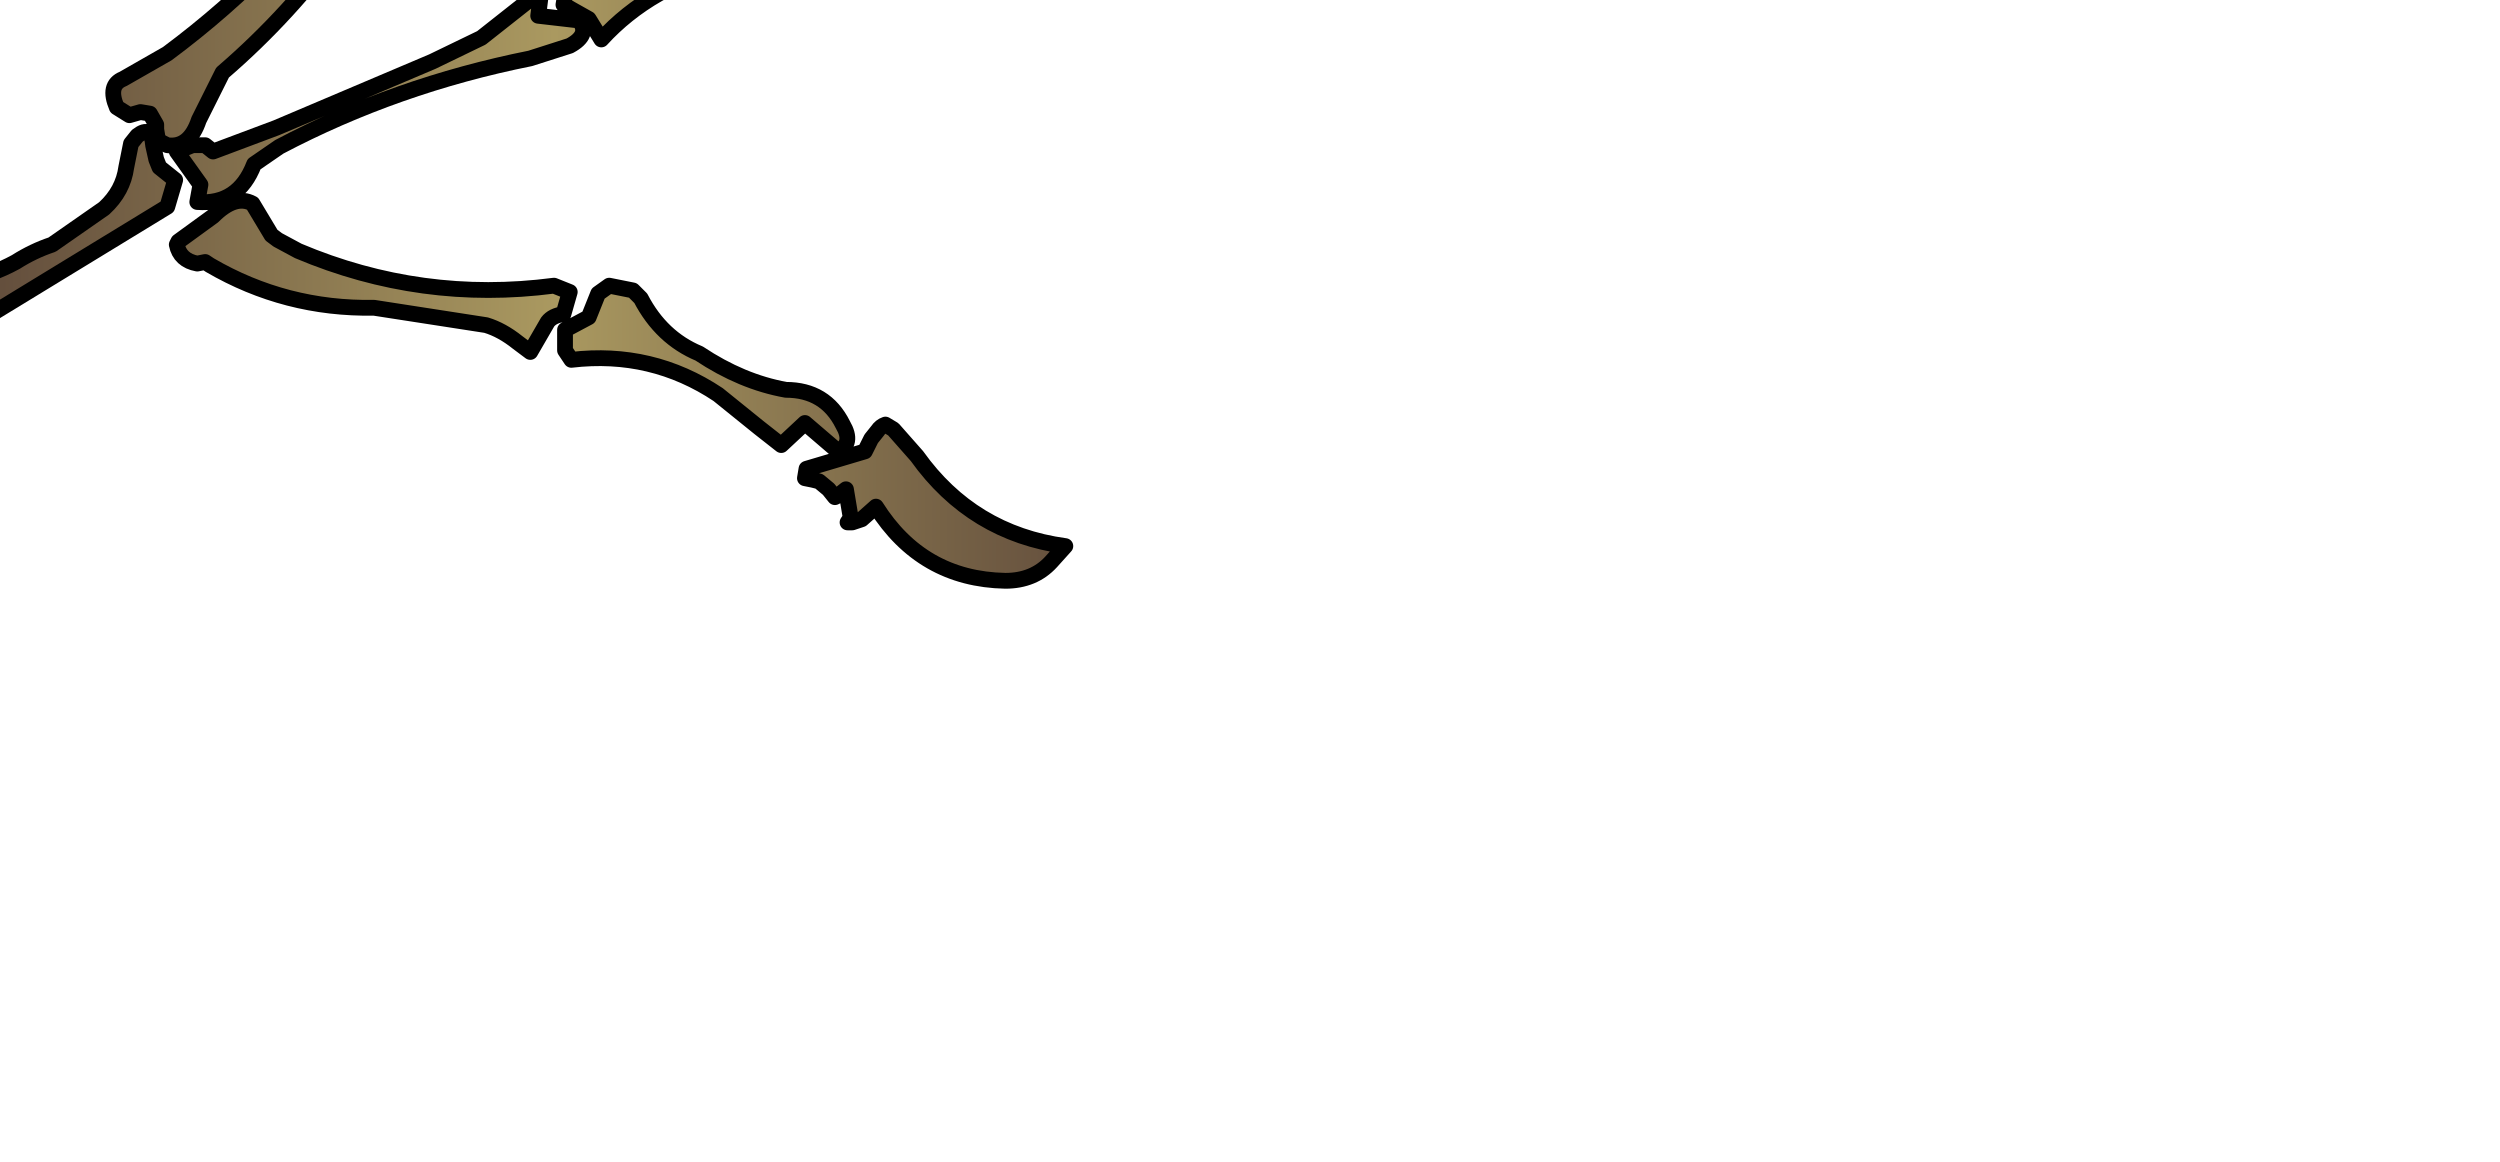 <?xml version="1.0" encoding="UTF-8" standalone="no"?>
<svg xmlns:xlink="http://www.w3.org/1999/xlink" height="36.8px" width="79.2px" xmlns="http://www.w3.org/2000/svg">
  <g transform="matrix(1.0, 0.0, 0.0, 1.0, 0.0, 0.0)">
    <path d="M-34.0 -16.85 L-34.5 -18.4 Q-33.35 -17.4 -31.95 -16.8 -30.35 -16.05 -28.6 -15.55 L-26.3 -14.9 -26.1 -14.45 -26.1 -13.9 Q-26.6 -14.35 -27.1 -13.9 L-27.1 -12.85 -27.65 -13.2 -27.75 -12.95 -27.9 -13.35 -28.2 -13.9 -28.55 -12.6 Q-30.65 -12.7 -32.4 -14.6 -33.45 -15.6 -34.0 -16.85 M-33.55 -1.3 L-35.05 -1.4 Q-36.5 -1.85 -37.7 -2.95 L-39.6 -4.65 Q-36.9 -3.1 -34.1 -4.15 L-32.1 -4.75 -31.3 -4.8 -31.1 -4.1 -31.45 -3.1 -32.05 -3.0 Q-31.95 -2.2 -32.35 -1.5 L-32.75 -2.85 -33.55 -1.3 M-26.45 -13.35 L-26.3 -13.35 Q-25.0 -11.1 -23.0 -9.65 L-21.0 -8.4 -20.3 -8.0 -19.85 -7.7 -19.7 -6.95 -19.85 -6.85 -20.15 -6.7 -20.5 -6.75 -20.8 -6.2 -20.75 -5.75 -21.35 -5.7 Q-22.45 -7.55 -23.8 -9.0 L-24.95 -10.2 Q-26.0 -11.3 -26.7 -12.8 -26.9 -13.2 -26.45 -13.35 M-26.7 -1.85 L-23.35 -1.35 -22.75 -0.7 -23.1 -0.45 -23.0 0.15 -23.6 0.6 -23.9 1.25 Q-25.1 -0.45 -27.05 -1.1 L-30.8 -2.9 -31.2 -3.4 -26.7 -1.85 M-23.15 1.45 Q-23.65 1.1 -23.4 0.65 L-22.4 0.5 -22.45 -0.3 -21.0 1.2 -19.85 1.95 -16.05 4.05 -14.55 4.8 -14.35 4.6 -14.05 4.6 -13.65 4.8 -14.25 5.85 -14.15 6.4 Q-15.15 6.5 -15.5 5.2 L-16.15 4.65 Q-19.0 2.7 -22.2 1.85 L-23.15 1.45 M-20.2 -6.0 L-19.95 -6.5 Q-18.9 -6.05 -18.25 -4.8 -16.25 -1.05 -13.45 1.7 L-12.35 2.5 Q-12.0 2.7 -12.2 3.4 L-12.5 3.65 -12.8 3.55 -13.0 3.6 -13.15 3.95 -13.15 4.1 -13.2 4.4 -13.25 4.5 -13.45 4.6 Q-14.0 4.7 -14.2 3.8 L-14.75 2.3 Q-16.4 0.45 -17.7 -1.9 L-18.85 -3.6 Q-19.1 -3.85 -19.45 -3.95 L-20.85 -3.9 -20.8 -4.35 -20.65 -4.6 -20.2 -5.05 -20.2 -6.0 M-14.35 8.3 L-14.45 8.4 Q-16.3 9.8 -18.4 9.75 L-21.15 10.3 -21.9 10.85 -22.2 11.15 -22.6 10.2 Q-22.75 10.0 -23.0 9.95 L-23.15 9.25 -22.75 9.05 Q-19.55 9.6 -16.6 7.95 L-16.1 7.6 -15.95 7.45 -15.5 6.45 Q-15.1 6.15 -14.55 6.85 L-13.7 7.65 -13.65 7.75 Q-13.75 8.25 -14.15 8.35 L-14.35 8.3 M-29.95 16.55 L-30.2 16.45 -30.55 16.05 Q-31.7 18.35 -33.7 18.4 -34.4 18.4 -34.8 17.8 L-35.15 17.3 Q-32.9 16.9 -31.55 14.45 L-30.95 13.6 -30.8 13.45 -30.6 13.65 -30.45 13.9 -30.3 14.3 -28.9 14.85 -28.85 15.15 -29.05 15.2 -29.2 15.25 -29.4 15.5 -29.55 15.75 -29.65 15.7 -29.85 15.5 -29.95 16.4 -29.95 16.55 M-29.75 13.45 Q-29.35 12.35 -28.4 12.35 -27.35 12.1 -26.3 11.2 -25.4 10.7 -24.85 9.45 L-24.7 9.2 -24.1 9.05 -23.85 9.3 -23.6 10.05 -23.05 10.45 -23.05 11.1 -23.2 11.4 Q-25.15 11.1 -26.75 12.5 L-27.75 13.55 -28.25 14.1 -28.85 13.4 -29.65 14.3 Q-30.05 14.05 -29.75 13.45" fill="url(#gradient0)" fill-rule="evenodd" stroke="none"/>
    <path d="M3.9 2.5 L5.3 1.7 Q9.0 -1.05 11.6 -4.8 12.45 -6.05 13.85 -6.5 L14.2 -6.0 14.15 -5.05 14.8 -4.6 14.95 -4.35 15.05 -3.9 13.2 -3.95 12.4 -3.6 10.9 -1.9 Q9.2 0.45 7.05 2.3 L6.3 3.8 Q6.0 4.7 5.3 4.6 L5.1 4.5 5.0 4.4 4.95 4.1 4.95 3.95 4.75 3.6 4.45 3.55 4.1 3.65 3.7 3.4 Q3.4 2.7 3.9 2.5 M17.55 -0.7 L18.3 -1.35 22.7 -1.85 28.6 -3.4 28.05 -2.9 23.15 -1.1 Q20.6 -0.45 19.05 1.25 L18.65 0.6 17.85 0.15 17.95 -0.45 17.55 -0.7 M22.2 -13.35 L22.4 -13.35 Q22.95 -13.2 22.7 -12.8 21.75 -11.3 20.4 -10.2 L18.9 -9.0 Q17.1 -7.55 15.7 -5.7 L14.9 -5.75 14.95 -6.2 14.55 -6.75 14.1 -6.7 13.7 -6.85 13.5 -6.95 13.75 -7.7 14.3 -8.0 15.2 -8.4 17.85 -9.65 Q20.45 -11.1 22.2 -13.35 M21.9 -13.9 L21.9 -14.45 22.2 -14.9 25.2 -15.55 29.6 -16.8 Q31.4 -17.4 32.95 -18.4 L32.25 -16.85 Q31.55 -15.6 30.2 -14.6 27.9 -12.7 25.15 -12.6 L24.65 -13.9 24.3 -13.35 24.1 -12.95 23.95 -13.2 Q23.75 -13.05 23.25 -12.85 L23.2 -13.9 Q22.55 -14.35 21.9 -13.9 M17.05 0.5 L18.35 0.65 Q18.7 1.1 18.05 1.45 L16.8 1.85 Q12.55 2.7 8.85 4.65 L8.05 5.2 Q7.55 6.5 6.25 6.4 L6.35 5.85 5.6 4.8 6.1 4.6 6.5 4.6 6.75 4.8 8.75 4.05 13.7 1.95 15.25 1.2 17.15 -0.3 17.05 0.5 M26.95 16.4 L26.8 15.5 26.55 15.7 26.45 15.75 26.25 15.5 25.95 15.25 25.75 15.2 25.5 15.15 25.55 14.85 27.4 14.3 27.6 13.9 27.8 13.65 Q27.9 13.5 28.05 13.45 L28.3 13.6 29.05 14.45 Q30.8 16.9 33.75 17.3 L33.3 17.8 Q32.75 18.4 31.85 18.4 29.2 18.35 27.75 16.05 L27.3 16.45 27.0 16.55 26.95 16.4 M28.9 -3.1 L28.45 -4.1 28.75 -4.8 29.8 -4.75 32.4 -4.15 Q36.05 -3.1 39.6 -4.65 L37.1 -2.95 Q35.5 -1.85 33.65 -1.4 L31.65 -1.3 30.65 -2.85 30.1 -1.5 Q29.55 -2.2 29.7 -3.0 L28.9 -3.1 M17.55 9.05 L18.05 9.25 17.85 9.95 Q17.5 10.0 17.35 10.2 L16.8 11.15 16.4 10.85 Q15.9 10.45 15.4 10.3 L11.85 9.75 Q9.05 9.8 6.65 8.4 L6.5 8.3 6.25 8.35 Q5.7 8.25 5.6 7.75 L5.65 7.65 6.75 6.85 Q7.45 6.15 8.0 6.45 L8.6 7.45 8.8 7.6 9.45 7.95 Q13.35 9.6 17.55 9.05 M20.3 9.45 Q20.95 10.7 22.15 11.2 23.5 12.1 24.9 12.35 26.15 12.35 26.7 13.45 27.05 14.05 26.55 14.3 L25.5 13.4 24.75 14.1 24.05 13.55 22.75 12.5 Q20.65 11.1 18.1 11.4 L17.9 11.1 17.9 10.45 18.65 10.05 18.95 9.3 19.3 9.05 20.05 9.2 20.3 9.45 M4.85 4.6 L4.95 5.05 5.05 5.3 5.55 5.7 5.3 6.55 -0.6 10.15 -1.3 10.75 -2.0 11.6 -2.5 11.95 -2.6 12.0 -2.7 11.7 -2.5 10.95 -2.4 10.75 -2.8 10.35 -3.1 10.2 Q-3.55 9.85 -3.45 9.2 L-3.25 8.9 -2.75 8.85 Q-1.05 9.15 0.5 8.3 1.05 7.95 1.65 7.75 L3.3 6.6 Q3.9 6.05 4.0 5.3 L4.15 4.55 4.35 4.3 Q4.8 3.95 4.85 4.6" fill="url(#gradient1)" fill-rule="evenodd" stroke="none"/>
    <path d="M-8.3 8.85 L-8.2 9.15 Q-8.15 9.75 -8.45 10.1 L-8.65 10.25 -8.95 10.65 -8.9 10.85 -8.8 11.6 -8.9 11.9 -9.0 11.85 -9.3 11.5 -9.65 10.65 -10.05 10.05 -13.6 6.5 -13.7 5.65 -13.35 5.3 -13.25 5.05 -13.15 4.6 Q-13.1 3.95 -12.85 4.3 L-12.7 4.55 -12.7 5.3 -12.35 6.55 -11.35 7.7 -10.65 8.25 Q-9.75 9.05 -8.6 8.8 L-8.3 8.85" fill="url(#gradient2)" fill-rule="evenodd" stroke="none"/>
    <path d="M21.9 -13.9 Q22.55 -14.35 23.2 -13.9 L23.25 -12.85 Q23.75 -13.05 23.95 -13.2 L24.1 -12.95 24.3 -13.35 24.65 -13.9 25.15 -12.6 Q27.9 -12.7 30.2 -14.6 31.55 -15.6 32.25 -16.85 L32.95 -18.4 Q31.4 -17.4 29.6 -16.8 L25.2 -15.55 22.2 -14.9 21.9 -14.45 21.9 -13.9 M22.2 -13.35 Q20.45 -11.1 17.85 -9.65 L15.2 -8.4 14.3 -8.0 13.75 -7.7 13.5 -6.95 13.7 -6.85 14.1 -6.7 14.55 -6.75 14.95 -6.2 14.9 -5.75 15.7 -5.7 Q17.1 -7.55 18.9 -9.0 L20.4 -10.2 Q21.75 -11.3 22.7 -12.8 22.95 -13.2 22.4 -13.35 L22.2 -13.35 M17.55 -0.7 L17.95 -0.45 17.85 0.15 18.65 0.6 19.05 1.25 Q20.6 -0.45 23.15 -1.1 L28.05 -2.9 28.6 -3.4 22.7 -1.85 18.3 -1.35 17.55 -0.7 M17.05 0.5 L18.35 0.65 Q18.7 1.1 18.05 1.45 L16.8 1.85 Q12.55 2.7 8.85 4.65 L8.05 5.2 Q7.55 6.5 6.25 6.4 L6.35 5.85 5.6 4.8 6.1 4.6 6.5 4.6 6.75 4.8 8.75 4.05 13.7 1.95 15.25 1.2 17.15 -0.3 17.05 0.5 M28.9 -3.1 L29.7 -3.0 Q29.55 -2.2 30.1 -1.5 L30.65 -2.85 31.65 -1.3 33.65 -1.4 Q35.5 -1.85 37.1 -2.95 L39.6 -4.65 Q36.05 -3.1 32.4 -4.15 L29.8 -4.75 28.75 -4.8 28.45 -4.1 28.9 -3.1 M27.0 16.55 L27.3 16.45 27.75 16.05 Q29.2 18.35 31.85 18.4 32.75 18.4 33.3 17.8 L33.75 17.3 Q30.8 16.9 29.05 14.45 L28.3 13.6 28.05 13.45 Q27.9 13.5 27.8 13.65 L27.6 13.9 27.4 14.3 25.55 14.85 25.5 15.15 25.75 15.2 25.95 15.25 26.25 15.5 26.45 15.75 26.55 15.7 26.8 15.5 26.95 16.4 26.85 16.55 27.0 16.55 M20.3 9.45 L20.05 9.2 19.3 9.05 18.95 9.3 18.65 10.05 17.9 10.45 17.9 11.1 18.1 11.4 Q20.65 11.1 22.75 12.5 L24.05 13.55 24.75 14.1 25.5 13.4 26.55 14.3 Q27.05 14.05 26.7 13.45 26.15 12.35 24.9 12.35 23.5 12.1 22.15 11.2 20.95 10.7 20.3 9.45 M17.55 9.05 Q13.35 9.6 9.45 7.95 L8.8 7.6 8.6 7.45 8.0 6.45 Q7.45 6.15 6.75 6.85 L5.65 7.65 5.6 7.75 Q5.7 8.25 6.25 8.35 L6.5 8.3 6.65 8.4 Q9.05 9.8 11.85 9.75 L15.4 10.3 Q15.9 10.45 16.4 10.85 L16.8 11.15 17.35 10.2 Q17.5 10.0 17.85 9.95 L18.05 9.25 17.55 9.05 M-34.0 -16.85 L-34.5 -18.4 Q-33.35 -17.4 -31.95 -16.8 -30.35 -16.05 -28.6 -15.55 L-26.3 -14.9 -26.1 -14.45 -26.1 -13.9 Q-26.6 -14.35 -27.1 -13.9 L-27.1 -12.85 -27.65 -13.2 -27.75 -12.95 -27.9 -13.35 -28.2 -13.9 -28.55 -12.6 Q-30.65 -12.7 -32.4 -14.6 -33.45 -15.6 -34.0 -16.85 M-33.55 -1.3 L-35.05 -1.4 Q-36.5 -1.85 -37.7 -2.95 L-39.6 -4.65 Q-36.9 -3.1 -34.1 -4.15 L-32.1 -4.75 -31.3 -4.8 -31.1 -4.1 -31.45 -3.1 -32.05 -3.0 Q-31.95 -2.2 -32.35 -1.5 L-32.75 -2.85 -33.55 -1.3 M-26.45 -13.35 L-26.3 -13.35 Q-25.0 -11.1 -23.0 -9.65 L-21.0 -8.4 -20.3 -8.0 -19.85 -7.7 -19.7 -6.95 -19.85 -6.85 -20.15 -6.7 -20.5 -6.75 -20.8 -6.2 -20.75 -5.75 -21.35 -5.7 Q-22.45 -7.55 -23.8 -9.0 L-24.95 -10.2 Q-26.0 -11.3 -26.7 -12.8 -26.9 -13.2 -26.45 -13.35 M-26.7 -1.85 L-23.35 -1.35 -22.75 -0.7 -23.1 -0.45 -23.0 0.15 -23.6 0.6 -23.9 1.25 Q-25.1 -0.45 -27.05 -1.1 L-30.8 -2.9 -31.2 -3.4 -26.7 -1.85 M-23.15 1.45 L-22.2 1.85 Q-19.0 2.7 -16.15 4.65 L-15.5 5.2 Q-15.15 6.5 -14.15 6.4 L-14.25 5.85 -13.65 4.8 -14.05 4.6 -14.35 4.6 -14.55 4.8 -16.05 4.05 -19.85 1.95 -21.0 1.2 -22.45 -0.3 -22.4 0.5 -23.4 0.65 Q-23.65 1.1 -23.15 1.45 M-14.35 8.3 L-14.45 8.4 Q-16.3 9.8 -18.4 9.75 L-21.15 10.3 -21.9 10.85 -22.2 11.15 -22.6 10.2 Q-22.75 10.0 -23.0 9.95 L-23.15 9.25 -22.75 9.05 Q-19.55 9.6 -16.6 7.95 L-16.1 7.6 -15.95 7.45 -15.5 6.45 Q-15.1 6.15 -14.55 6.85 L-13.7 7.65 -13.65 7.75 Q-13.75 8.25 -14.15 8.35 L-14.35 8.3 M-29.95 16.55 L-30.2 16.45 -30.55 16.05 Q-31.7 18.35 -33.7 18.4 -34.4 18.4 -34.8 17.8 L-35.15 17.3 Q-32.9 16.9 -31.55 14.45 L-30.95 13.6 -30.8 13.45 -30.6 13.65 -30.45 13.9 -30.3 14.3 -28.9 14.85 -28.85 15.15 -29.05 15.2 -29.2 15.25 -29.4 15.5 -29.55 15.75 -29.65 15.7 -29.85 15.5 -29.95 16.4 -29.85 16.55 -29.95 16.55 M-29.75 13.45 Q-29.35 12.35 -28.4 12.35 -27.35 12.1 -26.3 11.2 -25.4 10.7 -24.85 9.45 L-24.7 9.2 -24.1 9.05 -23.85 9.3 -23.6 10.05 -23.05 10.45 -23.05 11.1 -23.2 11.4 Q-25.15 11.1 -26.75 12.5 L-27.75 13.55 -28.25 14.1 -28.85 13.4 -29.65 14.3 Q-30.05 14.05 -29.75 13.45" fill="none" stroke="#000000" stroke-linecap="round" stroke-linejoin="round" stroke-width="0.5"/>
    <path d="M3.9 2.5 Q3.4 2.7 3.7 3.4 L4.1 3.65 4.45 3.55 4.75 3.6 4.95 3.95 4.95 4.1 5.0 4.4 5.1 4.5 5.3 4.6 Q6.0 4.7 6.3 3.8 L7.05 2.3 Q9.2 0.45 10.9 -1.9 L12.4 -3.6 13.2 -3.95 15.05 -3.9 14.95 -4.35 14.8 -4.6 14.15 -5.05 14.2 -6.0 13.85 -6.5 Q12.45 -6.05 11.6 -4.8 9.0 -1.05 5.3 1.7 L3.9 2.5 M4.85 4.6 L4.95 5.05 5.05 5.3 5.55 5.7 5.3 6.55 -0.6 10.15 -1.3 10.75 -2.0 11.6 -2.5 11.95 -2.6 12.0 -2.7 11.7 -2.5 10.95 -2.4 10.75 -2.8 10.35 -3.1 10.2 Q-3.55 9.85 -3.45 9.2 L-3.25 8.9 -2.75 8.85 Q-1.05 9.15 0.5 8.3 1.05 7.95 1.65 7.75 L3.3 6.6 Q3.9 6.05 4.0 5.3 L4.15 4.55 4.35 4.3 Q4.8 3.95 4.85 4.6 M-8.3 8.85 L-8.6 8.8 Q-9.75 9.05 -10.65 8.25 L-11.35 7.7 -12.35 6.55 -12.7 5.3 -12.7 4.55 -12.85 4.3 Q-13.1 3.95 -13.15 4.6 L-13.25 5.05 -13.35 5.3 -13.7 5.65 -13.6 6.5 -10.05 10.05 -9.65 10.65 -9.3 11.5 -9.0 11.85 -8.9 11.9 -8.8 11.6 -8.9 10.85 -8.95 10.65 -8.65 10.25 -8.45 10.1 Q-8.15 9.75 -8.2 9.15 L-8.3 8.85 M-20.2 -6.0 L-19.95 -6.5 Q-18.9 -6.05 -18.25 -4.8 -16.25 -1.05 -13.45 1.7 L-12.35 2.5 Q-12.0 2.7 -12.2 3.4 L-12.5 3.65 -12.8 3.55 -13.0 3.6 -13.15 3.95 -13.15 4.1 -13.2 4.4 -13.25 4.5 -13.45 4.6 Q-14.0 4.7 -14.2 3.8 L-14.75 2.3 Q-16.4 0.45 -17.7 -1.9 L-18.85 -3.6 Q-19.1 -3.85 -19.45 -3.95 L-20.85 -3.9 -20.8 -4.35 -20.65 -4.6 -20.2 -5.05 -20.2 -6.0 Z" fill="none" stroke="#000000" stroke-linecap="round" stroke-linejoin="round" stroke-width="0.5"/>
  </g>
  <defs>
    <linearGradient gradientTransform="matrix(-0.019, 0.0, 0.0, 0.005, -22.35, 8.1)" gradientUnits="userSpaceOnUse" id="gradient0" spreadMethod="pad" x1="-819.2" x2="819.2">
      <stop offset="0.0" stop-color="#564036"/>
      <stop offset="0.514" stop-color="#aa9960"/>
      <stop offset="1.0" stop-color="#564036"/>
    </linearGradient>
    <linearGradient gradientTransform="matrix(0.025, 0.0, 0.0, 0.005, 17.0, 8.1)" gradientUnits="userSpaceOnUse" id="gradient1" spreadMethod="pad" x1="-819.2" x2="819.2">
      <stop offset="0.0" stop-color="#564036"/>
      <stop offset="0.514" stop-color="#aa9960"/>
      <stop offset="1.0" stop-color="#564036"/>
    </linearGradient>
    <linearGradient gradientTransform="matrix(-0.016, 0.0, -3.0E-4, 0.005, -21.2, 8.05)" gradientUnits="userSpaceOnUse" id="gradient2" spreadMethod="pad" x1="-819.2" x2="819.2">
      <stop offset="0.0" stop-color="#564036"/>
      <stop offset="0.514" stop-color="#aa9960"/>
      <stop offset="1.0" stop-color="#564036"/>
    </linearGradient>
  </defs>
</svg>
